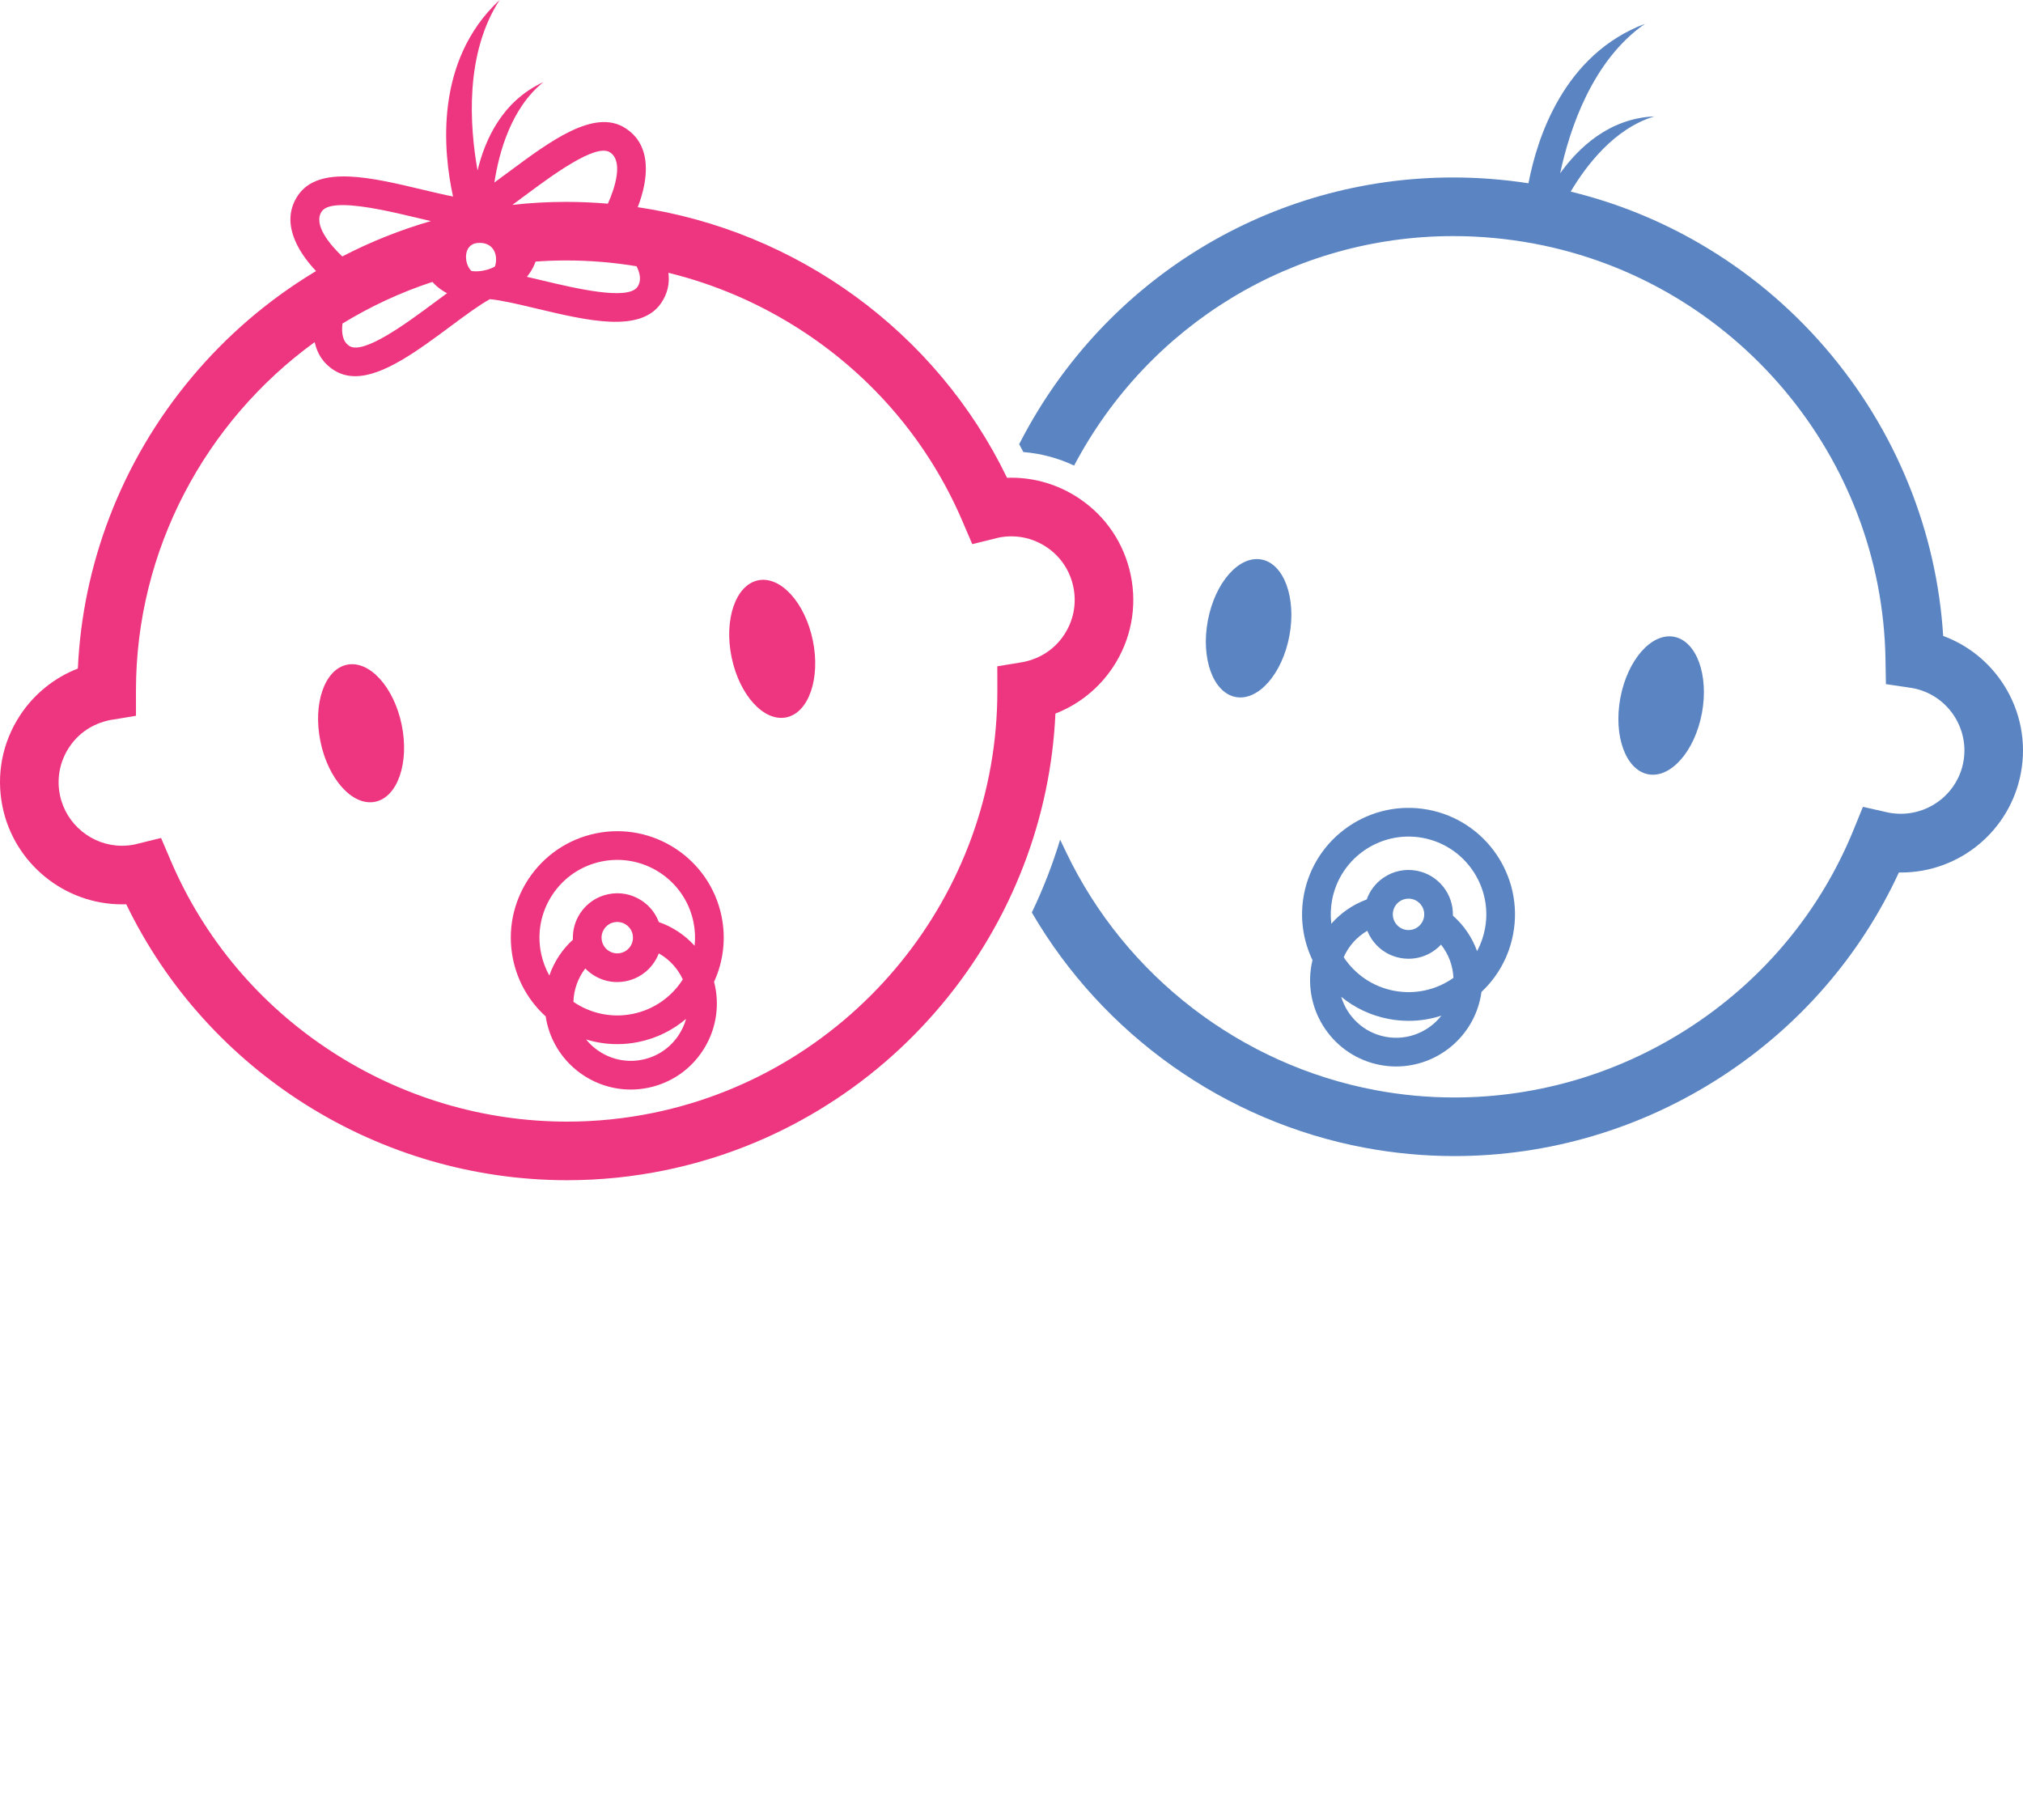 <svg width="289" height="260" viewBox="0 0 289 260" fill="none" xmlns="http://www.w3.org/2000/svg">
<g clip-path="url(#clip0_74_6253)">
<path d="M161.538 82.174C160.602 77.613 157.946 73.689 154.059 71.127C151.197 69.24 147.89 68.242 144.495 68.242C144.285 68.242 144.074 68.246 143.863 68.254C133.759 47.354 113.817 32.96 91.105 29.595C92.623 25.7 93.218 20.746 89.297 18.279L89.295 18.277C84.878 15.499 78.649 20.123 72.63 24.593C71.947 25.101 71.275 25.6 70.627 26.07C71.276 21.807 73.006 15.441 77.616 11.737C71.741 14.437 69.266 19.989 68.224 24.353C67.081 17.96 66.388 7.689 71.37 0C61.961 8.76 63.349 21.822 64.72 28.075C63.412 27.818 61.934 27.465 60.408 27.102C53.116 25.362 45.573 23.565 42.6 27.863C40.042 31.569 42.332 35.754 45.153 38.724C45.053 38.784 44.952 38.842 44.852 38.902C38.222 42.921 32.329 47.989 27.336 53.966C22.349 59.937 18.415 66.63 15.644 73.86C12.979 80.814 11.46 88.087 11.124 95.501C7.772 96.8 4.885 99.122 2.885 102.155C0.321 106.042 -0.575 110.695 0.362 115.256C2.019 123.326 9.199 129.183 17.435 129.183C17.634 129.183 17.835 129.179 18.035 129.172C29.635 153.169 54.197 168.591 81.035 168.591C85.713 168.591 90.411 168.113 95 167.171C102.81 165.568 110.228 162.66 117.047 158.527C123.678 154.509 129.571 149.441 134.563 143.464C139.55 137.493 143.484 130.8 146.255 123.57C148.92 116.616 150.439 109.343 150.774 101.93C154.127 100.63 157.015 98.307 159.015 95.275C161.578 91.387 162.474 86.735 161.538 82.174L161.538 82.174ZM142.473 95.179L142.477 98.729C142.503 127.785 121.828 153.122 93.317 158.973C89.278 159.802 85.144 160.222 81.031 160.222C69.064 160.222 57.402 156.745 47.304 150.165C37.082 143.506 29.163 134.099 24.402 122.964L23.008 119.702L19.219 120.636C18.628 120.755 18.026 120.815 17.429 120.815C13.152 120.815 9.422 117.769 8.56 113.573C8.074 111.202 8.539 108.783 9.872 106.762C11.217 104.721 13.236 103.373 15.71 102.862L19.425 102.249L19.423 98.7C19.405 78.547 29.348 60.186 44.954 48.872C45.294 50.467 46.14 51.889 47.74 52.897C48.668 53.48 49.676 53.737 50.746 53.737C54.77 53.737 59.669 50.098 64.483 46.522C66.545 44.994 68.505 43.542 69.986 42.736C71.67 42.893 74.049 43.46 76.626 44.072C83.921 45.808 91.469 47.605 94.435 43.313C95.408 41.903 95.677 40.424 95.485 38.968C102.223 40.618 108.678 43.407 114.596 47.264C124.817 53.925 132.737 63.331 137.498 74.466L138.894 77.731L142.672 76.796C143.271 76.675 143.882 76.614 144.486 76.614C146.246 76.614 147.963 77.133 149.452 78.114C151.472 79.446 152.853 81.486 153.34 83.857C153.826 86.229 153.361 88.647 152.029 90.667C150.683 92.708 148.665 94.056 146.191 94.567L142.472 95.18L142.473 95.179ZM91.064 40.984C89.693 42.974 82.107 41.166 77.483 40.064C76.732 39.886 75.99 39.709 75.269 39.544C75.287 39.522 75.304 39.499 75.322 39.477C75.37 39.417 75.418 39.355 75.464 39.294C75.492 39.257 75.519 39.221 75.545 39.184C75.594 39.117 75.641 39.05 75.687 38.982C75.706 38.955 75.725 38.927 75.743 38.9C75.802 38.81 75.859 38.719 75.914 38.628C75.936 38.59 75.958 38.552 75.98 38.513C76.016 38.451 76.05 38.388 76.084 38.325C76.105 38.286 76.126 38.247 76.146 38.208C76.189 38.124 76.231 38.04 76.27 37.955C76.286 37.921 76.3 37.888 76.315 37.855C76.351 37.774 76.385 37.694 76.418 37.613C76.433 37.575 76.448 37.536 76.463 37.497C76.479 37.453 76.496 37.409 76.512 37.364C77.965 37.26 79.42 37.205 80.873 37.205C84.262 37.205 87.627 37.484 90.94 38.034C91.472 39.092 91.645 40.141 91.064 40.983V40.984ZM63.869 41.886C63.253 42.335 62.618 42.805 61.97 43.285C58.228 46.064 51.961 50.711 49.922 49.429C48.952 48.819 48.754 47.586 48.925 46.218C52.917 43.773 57.22 41.766 61.772 40.27C61.784 40.283 61.797 40.296 61.809 40.31C61.861 40.367 61.913 40.422 61.966 40.477C61.994 40.506 62.021 40.534 62.049 40.562C62.117 40.63 62.187 40.698 62.259 40.764C62.276 40.779 62.293 40.795 62.31 40.81C62.385 40.878 62.462 40.943 62.539 41.008C62.569 41.032 62.6 41.057 62.63 41.081C62.692 41.13 62.755 41.179 62.819 41.227C62.848 41.249 62.877 41.272 62.908 41.293C62.998 41.358 63.089 41.422 63.182 41.483C63.203 41.497 63.224 41.51 63.245 41.523C63.322 41.573 63.4 41.621 63.478 41.667C63.512 41.688 63.546 41.707 63.581 41.727C63.655 41.77 63.73 41.811 63.806 41.852C63.827 41.863 63.847 41.875 63.868 41.886H63.869ZM70.345 38.25C70.255 38.291 70.164 38.331 70.07 38.368C70.024 38.386 69.976 38.401 69.929 38.418C69.839 38.45 69.749 38.481 69.656 38.509C69.603 38.525 69.549 38.539 69.494 38.554C69.443 38.568 69.39 38.58 69.338 38.593L69.133 38.636L68.943 38.674C68.898 38.682 68.854 38.69 68.808 38.696C68.737 38.707 68.665 38.717 68.594 38.725C68.52 38.733 68.447 38.738 68.374 38.743C68.305 38.748 68.236 38.753 68.166 38.755C68.086 38.758 68.005 38.756 67.924 38.754C67.864 38.753 67.803 38.754 67.742 38.752C67.618 38.745 67.493 38.734 67.369 38.718C66.297 37.816 66.061 34.912 68.209 34.711C70.475 34.5 71.231 36.399 70.716 38.061C70.633 38.108 70.55 38.155 70.464 38.197C70.425 38.215 70.384 38.232 70.345 38.249L70.345 38.25ZM87.116 21.746C89.085 22.988 87.872 26.796 86.84 29.096C84.862 28.926 82.868 28.838 80.86 28.838C78.306 28.838 75.745 28.982 73.198 29.265C73.811 28.819 74.437 28.354 75.072 27.881C78.81 25.105 85.064 20.46 87.116 21.746ZM45.971 30.191C46.419 29.544 47.521 29.298 48.962 29.298C51.953 29.298 56.401 30.358 59.458 31.088C60.168 31.256 60.868 31.422 61.553 31.58C57.176 32.845 52.945 34.533 48.898 36.632C47.066 34.895 44.701 32.032 45.971 30.192V30.191Z" fill="#EE3580"/>
<path d="M108.307 82.898C105.101 83.556 103.402 88.473 104.512 93.879C105.621 99.285 109.12 103.134 112.326 102.476C115.532 101.818 117.231 96.902 116.121 91.496C115.011 86.09 111.513 82.24 108.307 82.898Z" fill="#EE3580"/>
<path d="M49.574 94.953C46.368 95.611 44.669 100.527 45.779 105.933C46.888 111.34 50.386 115.189 53.593 114.531C56.799 113.873 58.498 108.957 57.388 103.551C56.279 98.144 52.78 94.295 49.574 94.953Z" fill="#EE3580"/>
<path d="M103.078 130.886C101.392 122.67 93.341 117.359 85.123 119.047C76.909 120.732 71.597 128.787 73.284 137.002C73.957 140.281 75.646 143.095 77.954 145.188C77.984 145.392 78.019 145.596 78.061 145.803C79.255 151.622 84.393 155.642 90.109 155.641C90.924 155.641 91.752 155.559 92.581 155.389C95.801 154.729 98.569 152.855 100.376 150.112C102.183 147.369 102.815 144.082 102.153 140.859C102.11 140.651 102.061 140.449 102.009 140.252C103.306 137.418 103.751 134.165 103.078 130.886ZM78.905 127.827C80.538 125.349 83.039 123.657 85.947 123.06C86.697 122.906 87.446 122.832 88.183 122.832C93.348 122.832 97.987 126.458 99.065 131.71C99.3 132.856 99.347 133.997 99.231 135.103C97.851 133.577 96.092 132.399 94.118 131.717C93.651 130.466 92.806 129.398 91.671 128.65C90.257 127.717 88.564 127.391 86.906 127.733C85.246 128.074 83.819 129.04 82.886 130.453C82.138 131.589 81.782 132.903 81.846 134.235C80.298 135.641 79.145 137.416 78.477 139.357C77.936 138.387 77.531 137.321 77.296 136.178C76.7 133.27 77.27 130.304 78.905 127.827ZM81.92 143.115C81.962 141.385 82.565 139.709 83.614 138.343C83.936 138.675 84.295 138.976 84.69 139.237C85.739 139.929 86.94 140.287 88.167 140.287C88.595 140.287 89.026 140.243 89.455 140.155C91.114 139.814 92.541 138.848 93.475 137.434C93.735 137.038 93.946 136.621 94.11 136.189C95.604 137.029 96.816 138.327 97.544 139.909C95.984 142.357 93.477 144.199 90.415 144.827C87.349 145.458 84.318 144.752 81.92 143.115V143.115ZM86.307 132.709C86.636 132.209 87.143 131.867 87.73 131.746C87.882 131.715 88.034 131.7 88.186 131.7C88.62 131.7 89.044 131.826 89.415 132.071C89.915 132.4 90.258 132.905 90.378 133.492C90.498 134.079 90.383 134.678 90.054 135.18C89.724 135.68 89.218 136.021 88.631 136.142C88.043 136.259 87.445 136.146 86.946 135.817C86.445 135.488 86.104 134.983 85.983 134.395C85.863 133.808 85.978 133.209 86.308 132.709L86.307 132.709ZM91.758 151.376C88.656 152.013 85.595 150.793 83.726 148.481C85.148 148.919 86.645 149.153 88.176 149.153C89.186 149.153 90.211 149.052 91.239 148.841C93.827 148.31 96.126 147.145 98.009 145.543C97.783 146.355 97.431 147.134 96.955 147.857C95.75 149.686 93.904 150.936 91.758 151.376Z" fill="#EE3580"/>
<path d="M288.701 110.411C287.158 118.653 279.956 124.636 271.578 124.636C271.477 124.636 271.373 124.634 271.269 124.632C265.765 136.548 257.018 146.617 245.897 153.824C234.47 161.228 221.285 165.143 207.764 165.143C203.49 165.143 199.187 164.743 194.973 163.954C174.987 160.211 157.571 147.811 147.405 130.35C148.257 128.572 149.037 126.758 149.745 124.909C150.372 123.27 150.941 121.615 151.448 119.944L152.324 121.773C160.777 139.436 177.297 152.13 196.514 155.729C200.216 156.423 203.999 156.773 207.757 156.773C219.913 156.773 231.733 153.192 241.936 146.414C252.256 139.56 260.16 129.919 264.797 118.535L266.132 115.257L269.813 116.085C270.386 116.193 270.968 116.245 271.543 116.245C275.919 116.245 279.675 113.145 280.476 108.87C281.394 103.972 278.165 99.24 273.274 98.302L269.416 97.725L269.356 94.189C268.881 65.135 247.771 40.16 219.164 34.803C215.345 34.087 211.459 33.725 207.612 33.725C184.846 33.725 164.123 46.277 153.444 66.506C151.159 65.432 148.71 64.777 146.195 64.573C145.999 64.198 145.799 63.825 145.594 63.454L145.848 62.966C157.927 39.764 181.586 25.351 207.593 25.351C211.174 25.351 214.782 25.633 218.354 26.18C219.593 19.682 223.403 7.791 234.996 3.4C227.477 8.635 224.237 18.407 222.879 24.757C225.494 21.11 229.883 16.905 236.343 16.627C230.614 18.332 226.582 23.665 224.384 27.372C230.881 28.955 237.096 31.456 242.898 34.838C249.597 38.741 255.577 43.707 260.671 49.596C265.761 55.481 269.809 62.105 272.705 69.286C275.491 76.193 277.134 83.44 277.597 90.845C281.177 92.164 284.226 94.622 286.295 97.891C288.659 101.626 289.512 106.073 288.7 110.411L288.701 110.411Z" fill="#5A84C2"/>
<path d="M243.13 101.875C244.146 96.451 242.362 91.565 239.145 90.962C235.928 90.36 232.497 94.269 231.481 99.693C230.465 105.118 232.249 110.004 235.466 110.606C238.682 111.209 242.114 107.3 243.13 101.875H243.13Z" fill="#5A84C2"/>
<path d="M184.198 90.837C185.214 85.412 183.43 80.526 180.213 79.924C176.996 79.321 173.564 83.23 172.548 88.655C171.532 94.079 173.317 98.965 176.534 99.568C179.75 100.17 183.182 96.261 184.198 90.837Z" fill="#5A84C2"/>
<path d="M204.018 115.665C195.78 114.118 187.815 119.57 186.27 127.814C185.654 131.103 186.155 134.349 187.5 137.158C187.451 137.359 187.406 137.561 187.366 137.768C186.117 144.441 190.524 150.884 197.187 152.132C197.948 152.276 198.705 152.343 199.453 152.343C205.255 152.343 210.434 148.206 211.542 142.297C211.579 142.093 211.609 141.893 211.636 141.695C213.981 139.501 215.564 136.63 216.167 133.412C217.71 125.17 212.259 117.209 204.018 115.664L204.018 115.665ZM197.942 148.105C194.828 147.523 192.456 145.236 191.601 142.389C193.509 143.955 195.827 145.076 198.419 145.561C199.363 145.739 200.31 145.825 201.25 145.825C202.84 145.825 204.41 145.573 205.913 145.083C204.084 147.421 201.051 148.689 197.942 148.105ZM207.495 139.782C205.043 141.46 202.091 142.076 199.172 141.534C196.1 140.959 193.558 139.16 191.957 136.736C192.65 135.149 193.843 133.827 195.331 132.959C196.111 134.909 197.839 136.433 200.05 136.845C200.444 136.92 200.84 136.956 201.233 136.956C202.497 136.956 203.733 136.577 204.799 135.847C205.189 135.579 205.543 135.272 205.86 134.935C206.926 136.278 207.559 137.941 207.632 139.682C207.587 139.716 207.542 139.75 207.495 139.782H207.495ZM199.012 130.201C199.123 129.611 199.457 129.1 199.95 128.761C200.329 128.503 200.766 128.37 201.212 128.37C201.352 128.37 201.493 128.383 201.631 128.409C202.22 128.519 202.731 128.852 203.07 129.347C203.407 129.841 203.533 130.438 203.424 131.026C203.313 131.615 202.979 132.126 202.486 132.465C201.99 132.804 201.391 132.927 200.805 132.819C199.589 132.591 198.784 131.416 199.012 130.201H199.012ZM212.141 132.659C211.926 133.797 211.544 134.875 211.012 135.867C210.312 133.931 209.129 132.175 207.558 130.796C207.646 127.731 205.491 124.964 202.386 124.381C200.717 124.067 199.033 124.425 197.637 125.382C196.515 126.15 195.688 127.232 195.243 128.49C193.28 129.206 191.541 130.413 190.188 131.958C190.054 130.856 190.083 129.716 190.298 128.567C191.296 123.234 195.974 119.502 201.213 119.502C201.889 119.502 202.577 119.565 203.264 119.692C209.285 120.821 213.268 126.636 212.141 132.659Z" fill="#5A84C2"/>
</g>
<defs>
<clipPath id="clip0_74_6253">
<rect width="289" height="259.887" fill="white"/>
</clipPath>
</defs>
</svg>
